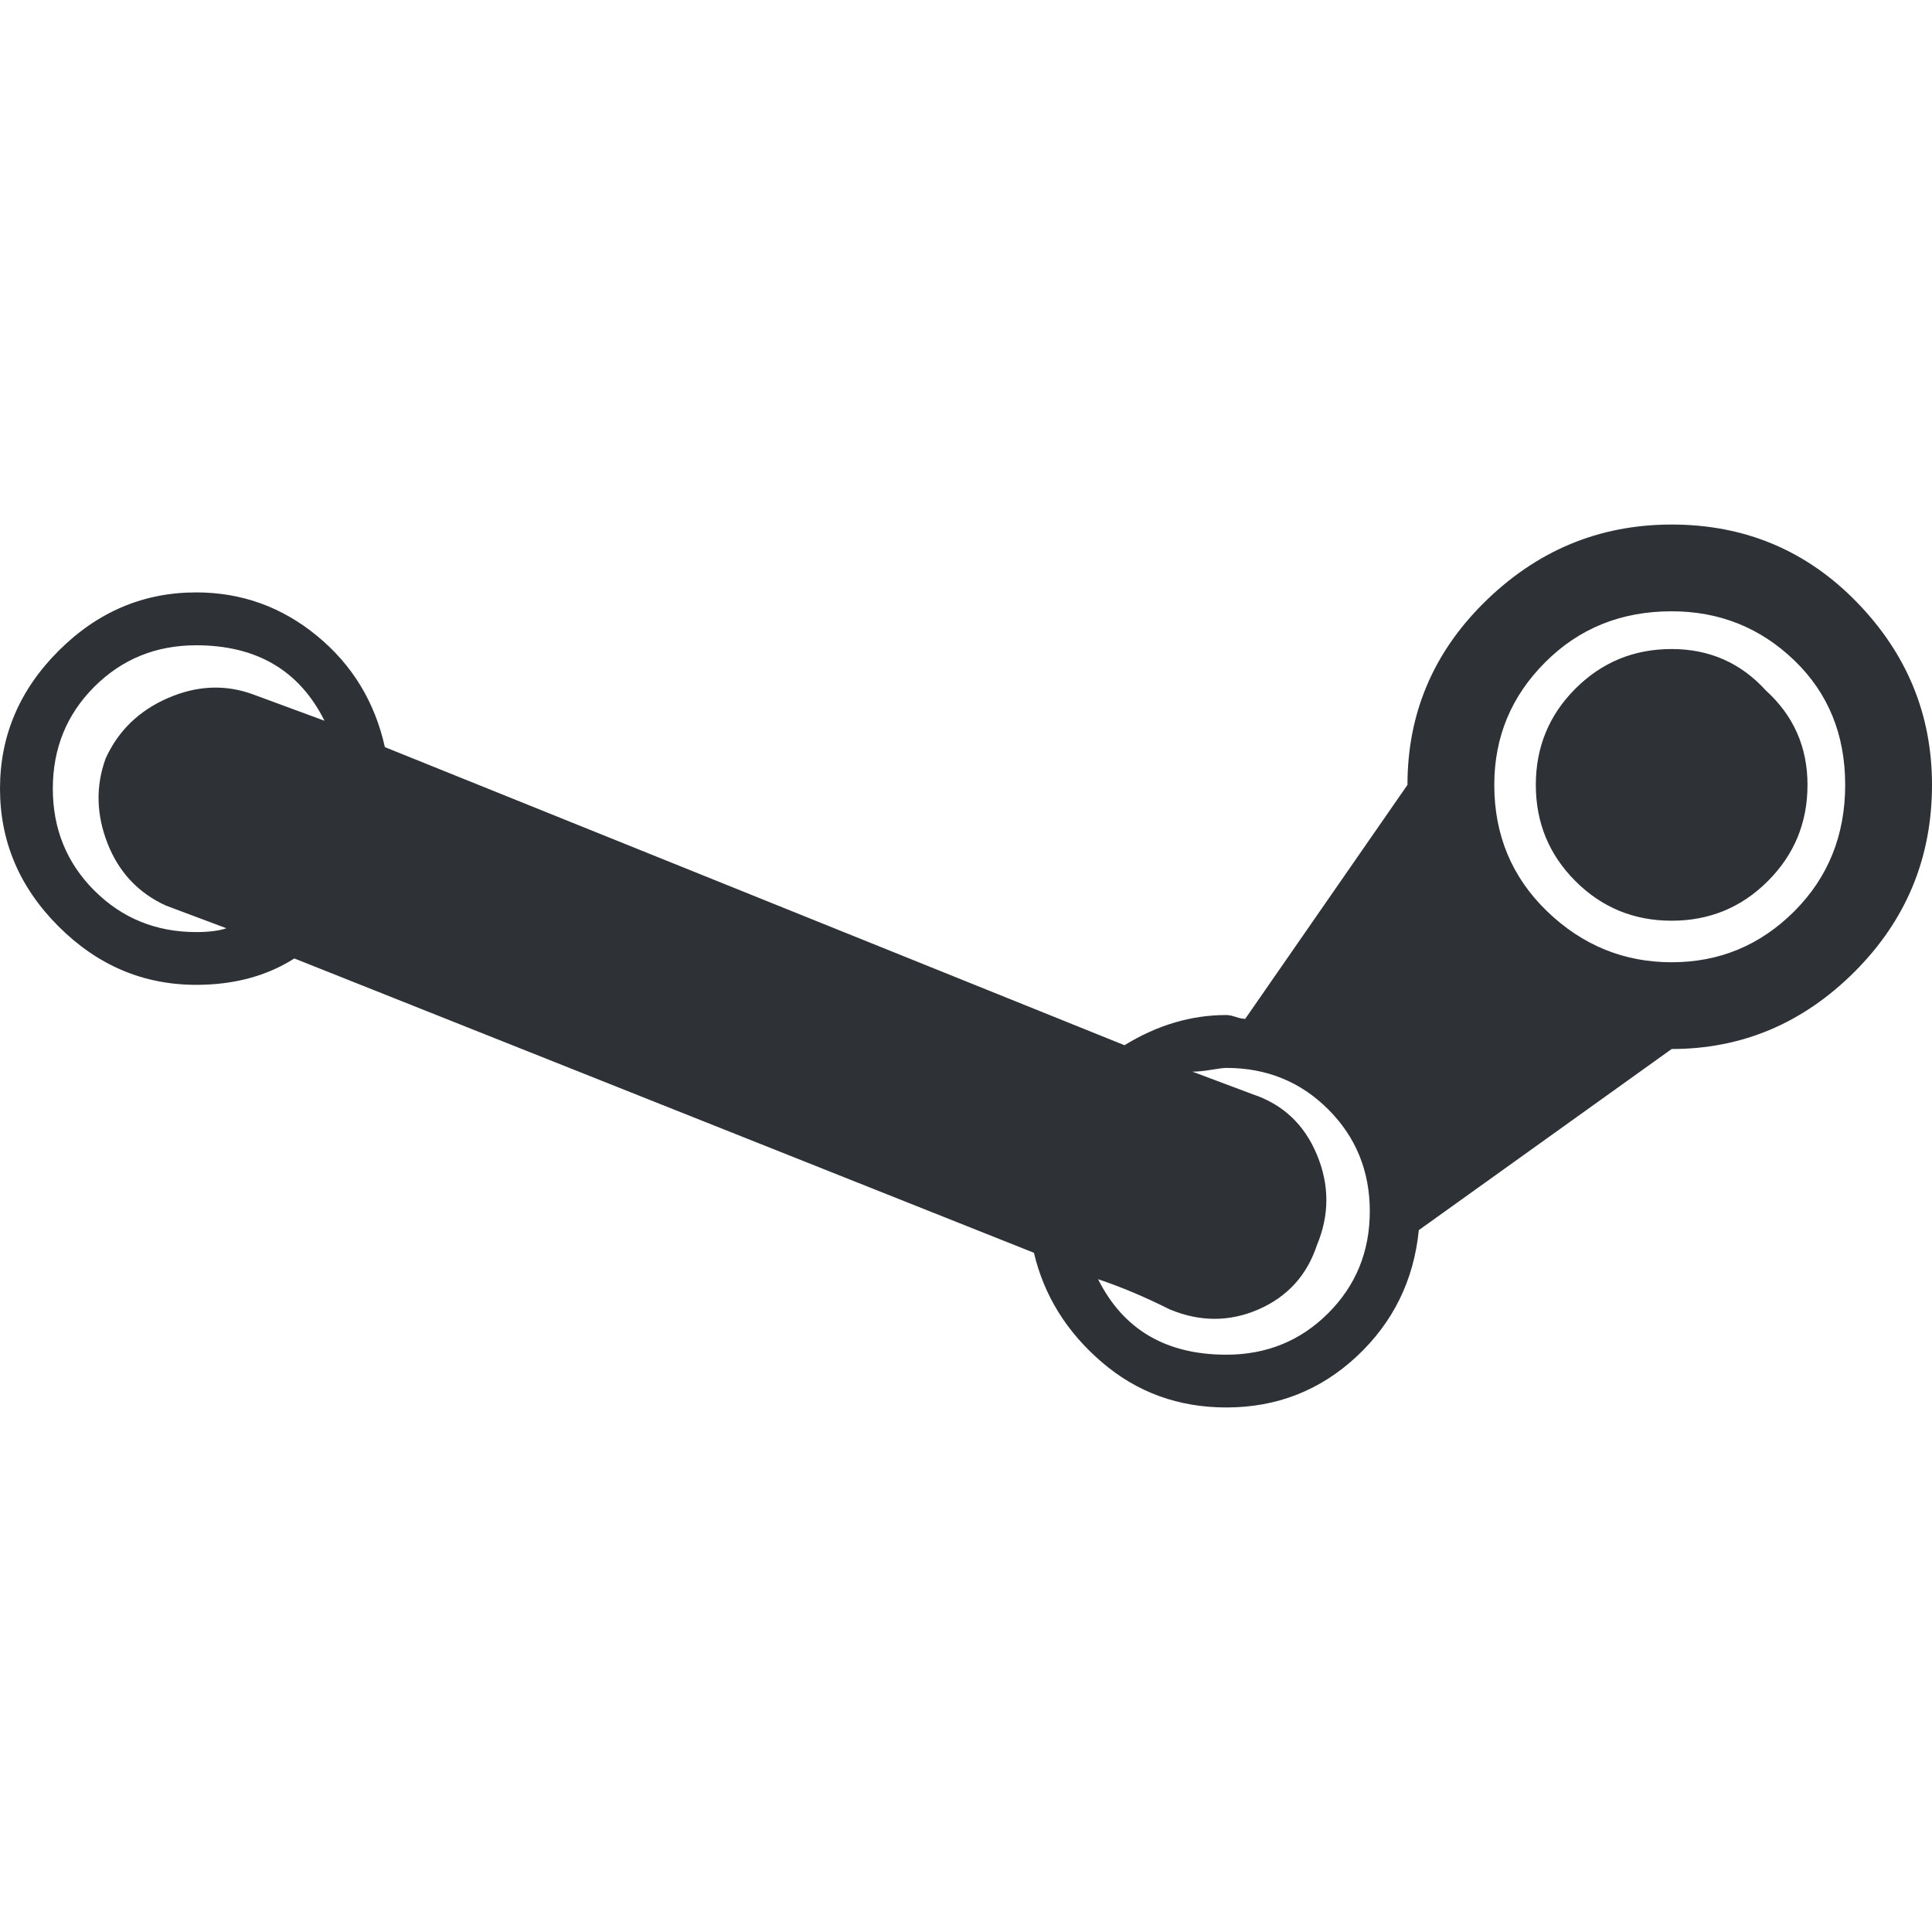 <?xml version="1.0" encoding="UTF-8"?>
<svg width="32px" height="32px" viewBox="0 0 32 32" version="1.1" xmlns="http://www.w3.org/2000/svg" xmlns:xlink="http://www.w3.org/1999/xlink">
    <!-- Generator: Sketch 63.1 (92452) - https://sketch.com -->
    <title>Icons/ion-logo-steam</title>
    <desc>Created with Sketch.</desc>
    <g id="Icons/ion-logo-steam" stroke="none" stroke-width="1" fill="none" fill-rule="evenodd" fill-opacity="0.9">
        <path d="M29.25,11.438 C29.708,11.854 29.938,12.375 29.938,13 C29.938,13.625 29.719,14.156 29.281,14.594 C28.844,15.031 28.313,15.25 27.688,15.25 C27.062,15.25 26.531,15.031 26.094,14.594 C25.656,14.156 25.438,13.625 25.438,13 C25.438,12.375 25.656,11.844 26.094,11.406 C26.531,10.969 27.062,10.75 27.688,10.75 C28.313,10.75 28.833,10.979 29.25,11.438 Z M24.562,10 C25.438,9.125 26.479,8.688 27.688,8.688 C28.896,8.688 29.917,9.115 30.75,9.969 C31.583,10.823 32,11.833 32,13 C32,14.208 31.573,15.24 30.719,16.094 C29.865,16.948 28.854,17.375 27.688,17.375 L23.5,20.375 C23.417,21.208 23.073,21.906 22.469,22.469 C21.865,23.031 21.146,23.312 20.312,23.312 C19.521,23.312 18.833,23.063 18.25,22.562 C17.667,22.062 17.292,21.458 17.125,20.75 L4.875,15.875 C4.417,16.167 3.875,16.312 3.25,16.312 C2.375,16.312 1.615,15.99 0.969,15.344 C0.323,14.698 0,13.938 0,13.062 C0,12.188 0.323,11.427 0.969,10.781 C1.615,10.135 2.375,9.812 3.25,9.812 C4,9.812 4.667,10.052 5.25,10.531 C5.833,11.01 6.208,11.625 6.375,12.375 L18.625,17.312 C19.167,16.979 19.729,16.812 20.312,16.812 C20.354,16.812 20.406,16.823 20.469,16.844 C20.531,16.865 20.583,16.875 20.625,16.875 L23.312,13 C23.312,11.833 23.729,10.833 24.562,10 Z M27.688,10.125 C26.854,10.125 26.156,10.406 25.594,10.969 C25.031,11.531 24.75,12.208 24.75,13 C24.75,13.833 25.042,14.531 25.625,15.094 C26.208,15.656 26.896,15.938 27.688,15.938 C28.479,15.938 29.156,15.656 29.719,15.094 C30.281,14.531 30.562,13.833 30.562,13 C30.562,12.167 30.281,11.479 29.719,10.938 C29.156,10.396 28.479,10.125 27.688,10.125 Z M3.25,10.688 C2.583,10.688 2.021,10.917 1.562,11.375 C1.104,11.833 0.875,12.396 0.875,13.062 C0.875,13.729 1.104,14.292 1.562,14.75 C2.021,15.208 2.583,15.438 3.25,15.438 C3.458,15.438 3.625,15.417 3.75,15.375 L2.75,15 C2.292,14.792 1.969,14.448 1.781,13.969 C1.594,13.49 1.583,13.021 1.75,12.562 C1.958,12.104 2.302,11.771 2.781,11.562 C3.26,11.354 3.729,11.333 4.188,11.5 L5.375,11.938 C4.958,11.104 4.25,10.688 3.25,10.688 Z M20.312,17.688 C20.271,17.688 20.188,17.698 20.062,17.719 C19.937,17.74 19.833,17.75 19.75,17.75 L20.75,18.125 C21.25,18.292 21.604,18.625 21.812,19.125 C22.021,19.625 22.021,20.125 21.812,20.625 C21.646,21.125 21.323,21.479 20.844,21.688 C20.365,21.896 19.875,21.896 19.375,21.688 C18.958,21.479 18.563,21.313 18.188,21.188 C18.604,22.021 19.312,22.438 20.312,22.438 C20.979,22.438 21.542,22.208 22,21.75 C22.458,21.292 22.688,20.729 22.688,20.062 C22.688,19.396 22.458,18.833 22,18.375 C21.542,17.917 20.979,17.688 20.312,17.688 Z" id="↳-🎨-Fill" fill="#181C21"></path>
    </g>
</svg>